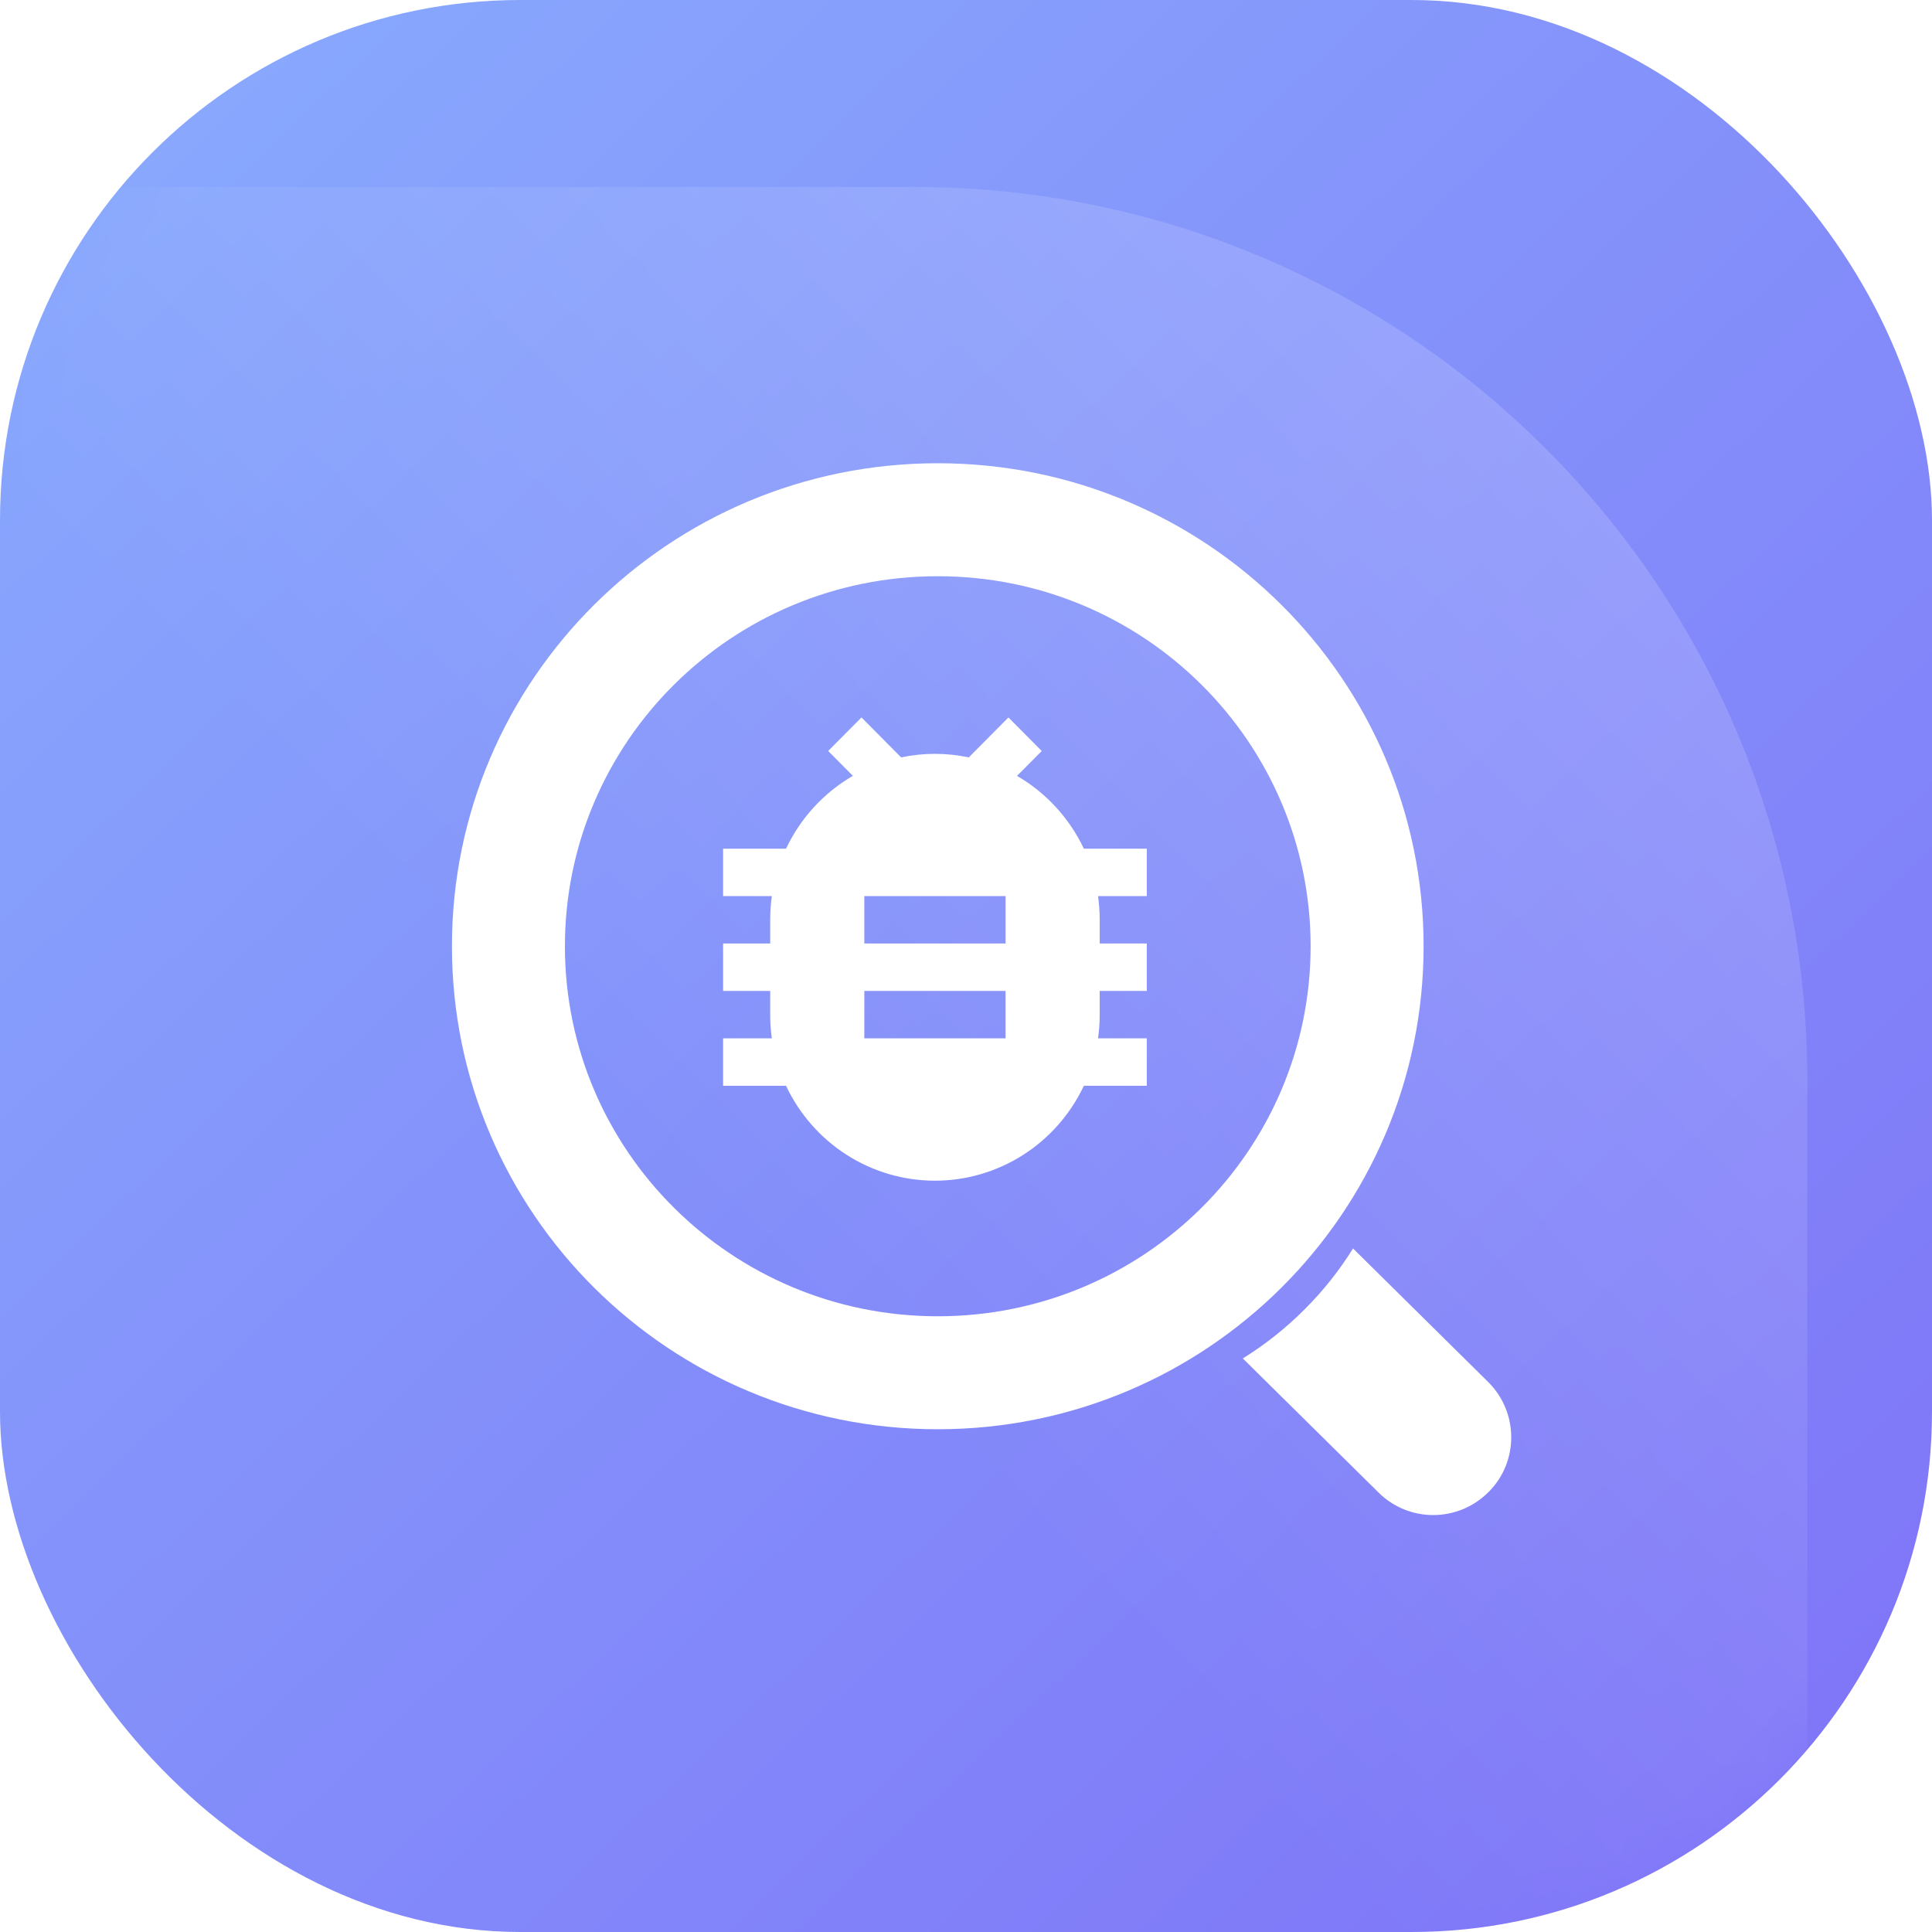 <svg xmlns="http://www.w3.org/2000/svg" width="40" height="40" fill="none" viewBox="0 0 40 40"><rect width="40" height="40" fill="url(#paint0_linear_3502_449)" rx="10.773"/><mask id="mask0_3502_449" style="maskType:alpha" width="40" height="40" x="0" y="0" maskUnits="userSpaceOnUse"><rect width="40" height="40" fill="url(#paint1_linear_3502_449)" rx="10.773"/></mask><g mask="url(#mask0_3502_449)"><path fill="url(#paint2_linear_3502_449)" d="M37.419 22.366C37.419 12.151 29.139 3.871 18.925 3.871H0.43V40.86H37.419V22.366Z"/></g><g filter="url(#filter0_d_3502_449)"><path fill="#fff" d="M30.458 28.143L27.662 25.38C27.38 25.833 27.045 26.257 26.657 26.643C26.267 27.034 25.838 27.373 25.38 27.657L28.192 30.435C28.823 31.059 29.836 31.053 30.463 30.427C30.466 30.425 30.468 30.423 30.47 30.421C31.099 29.791 31.091 28.768 30.458 28.143Z"/><path fill="#fff" fill-rule="evenodd" d="M19.064 26.784C23.34 26.784 26.784 23.341 26.784 19.123C26.784 14.905 23.34 11.462 19.064 11.462C14.788 11.462 11.345 14.905 11.345 19.123C11.345 23.341 14.788 26.784 19.064 26.784ZM19.064 29.123C24.619 29.123 29.123 24.646 29.123 19.123C29.123 13.6 24.619 9.123 19.064 9.123C13.509 9.123 9.006 13.6 9.006 19.123C9.006 24.646 13.509 29.123 19.064 29.123Z" clip-rule="evenodd"/><path fill="#fff" d="M15.629 21.03C15.606 20.867 15.594 20.703 15.595 20.539V20.048H14.62V19.066H15.595V18.576C15.595 18.409 15.606 18.245 15.629 18.085H14.62V17.103H15.923C16.222 16.471 16.704 15.944 17.307 15.595L16.795 15.08L17.485 14.386L18.306 15.213C18.768 15.115 19.245 15.115 19.707 15.213L20.527 14.386L21.217 15.081L20.705 15.596C21.307 15.945 21.79 16.471 22.089 17.103H23.392V18.085H22.383C22.405 18.245 22.417 18.409 22.417 18.576V19.066H23.392V20.048H22.417V20.539C22.417 20.706 22.405 20.869 22.383 21.03H23.392V22.012H22.089C21.812 22.599 21.376 23.096 20.83 23.444C20.284 23.792 19.652 23.977 19.006 23.977C18.36 23.977 17.727 23.792 17.182 23.444C16.636 23.096 16.2 22.599 15.923 22.012H14.62V21.03H15.629ZM17.544 18.085V19.066H20.468V18.085H17.544ZM17.544 20.048V21.03H20.468V20.048H17.544Z"/></g><defs><filter id="filter0_d_3502_449" width="22.633" height="22.596" x="9.006" y="9.123" color-interpolation-filters="sRGB" filterUnits="userSpaceOnUse"><feFlood flood-opacity="0" result="BackgroundImageFix"/><feColorMatrix in="SourceAlpha" result="hardAlpha" type="matrix" values="0 0 0 0 0 0 0 0 0 0 0 0 0 0 0 0 0 0 127 0"/><feOffset dx=".351" dy=".468"/><feGaussianBlur stdDeviation=".175"/><feComposite in2="hardAlpha" operator="out"/><feColorMatrix type="matrix" values="0 0 0 0 0 0 0 0 0 0 0 0 0 0 0 0 0 0 0.05 0"/><feBlend in2="BackgroundImageFix" mode="normal" result="effect1_dropShadow_3502_449"/><feBlend in="SourceGraphic" in2="effect1_dropShadow_3502_449" mode="normal" result="shape"/></filter><linearGradient id="paint0_linear_3502_449" x1="-27.544" x2="76.725" y1="-30.175" y2="79.298" gradientUnits="userSpaceOnUse"><stop offset=".177" stop-color="#8BBAFF"/><stop offset="1" stop-color="#753BF1"/></linearGradient><linearGradient id="paint1_linear_3502_449" x1="-2.802" x2="37.239" y1="-2.276" y2="61.111" gradientUnits="userSpaceOnUse"><stop offset="1" stop-color="#FFD55C"/></linearGradient><linearGradient id="paint2_linear_3502_449" x1="32.249" x2=".43" y1="9.638" y2="40.86" gradientUnits="userSpaceOnUse"><stop stop-color="#fff" stop-opacity=".16"/><stop offset=".531" stop-color="#fff" stop-opacity="0"/></linearGradient></defs></svg>